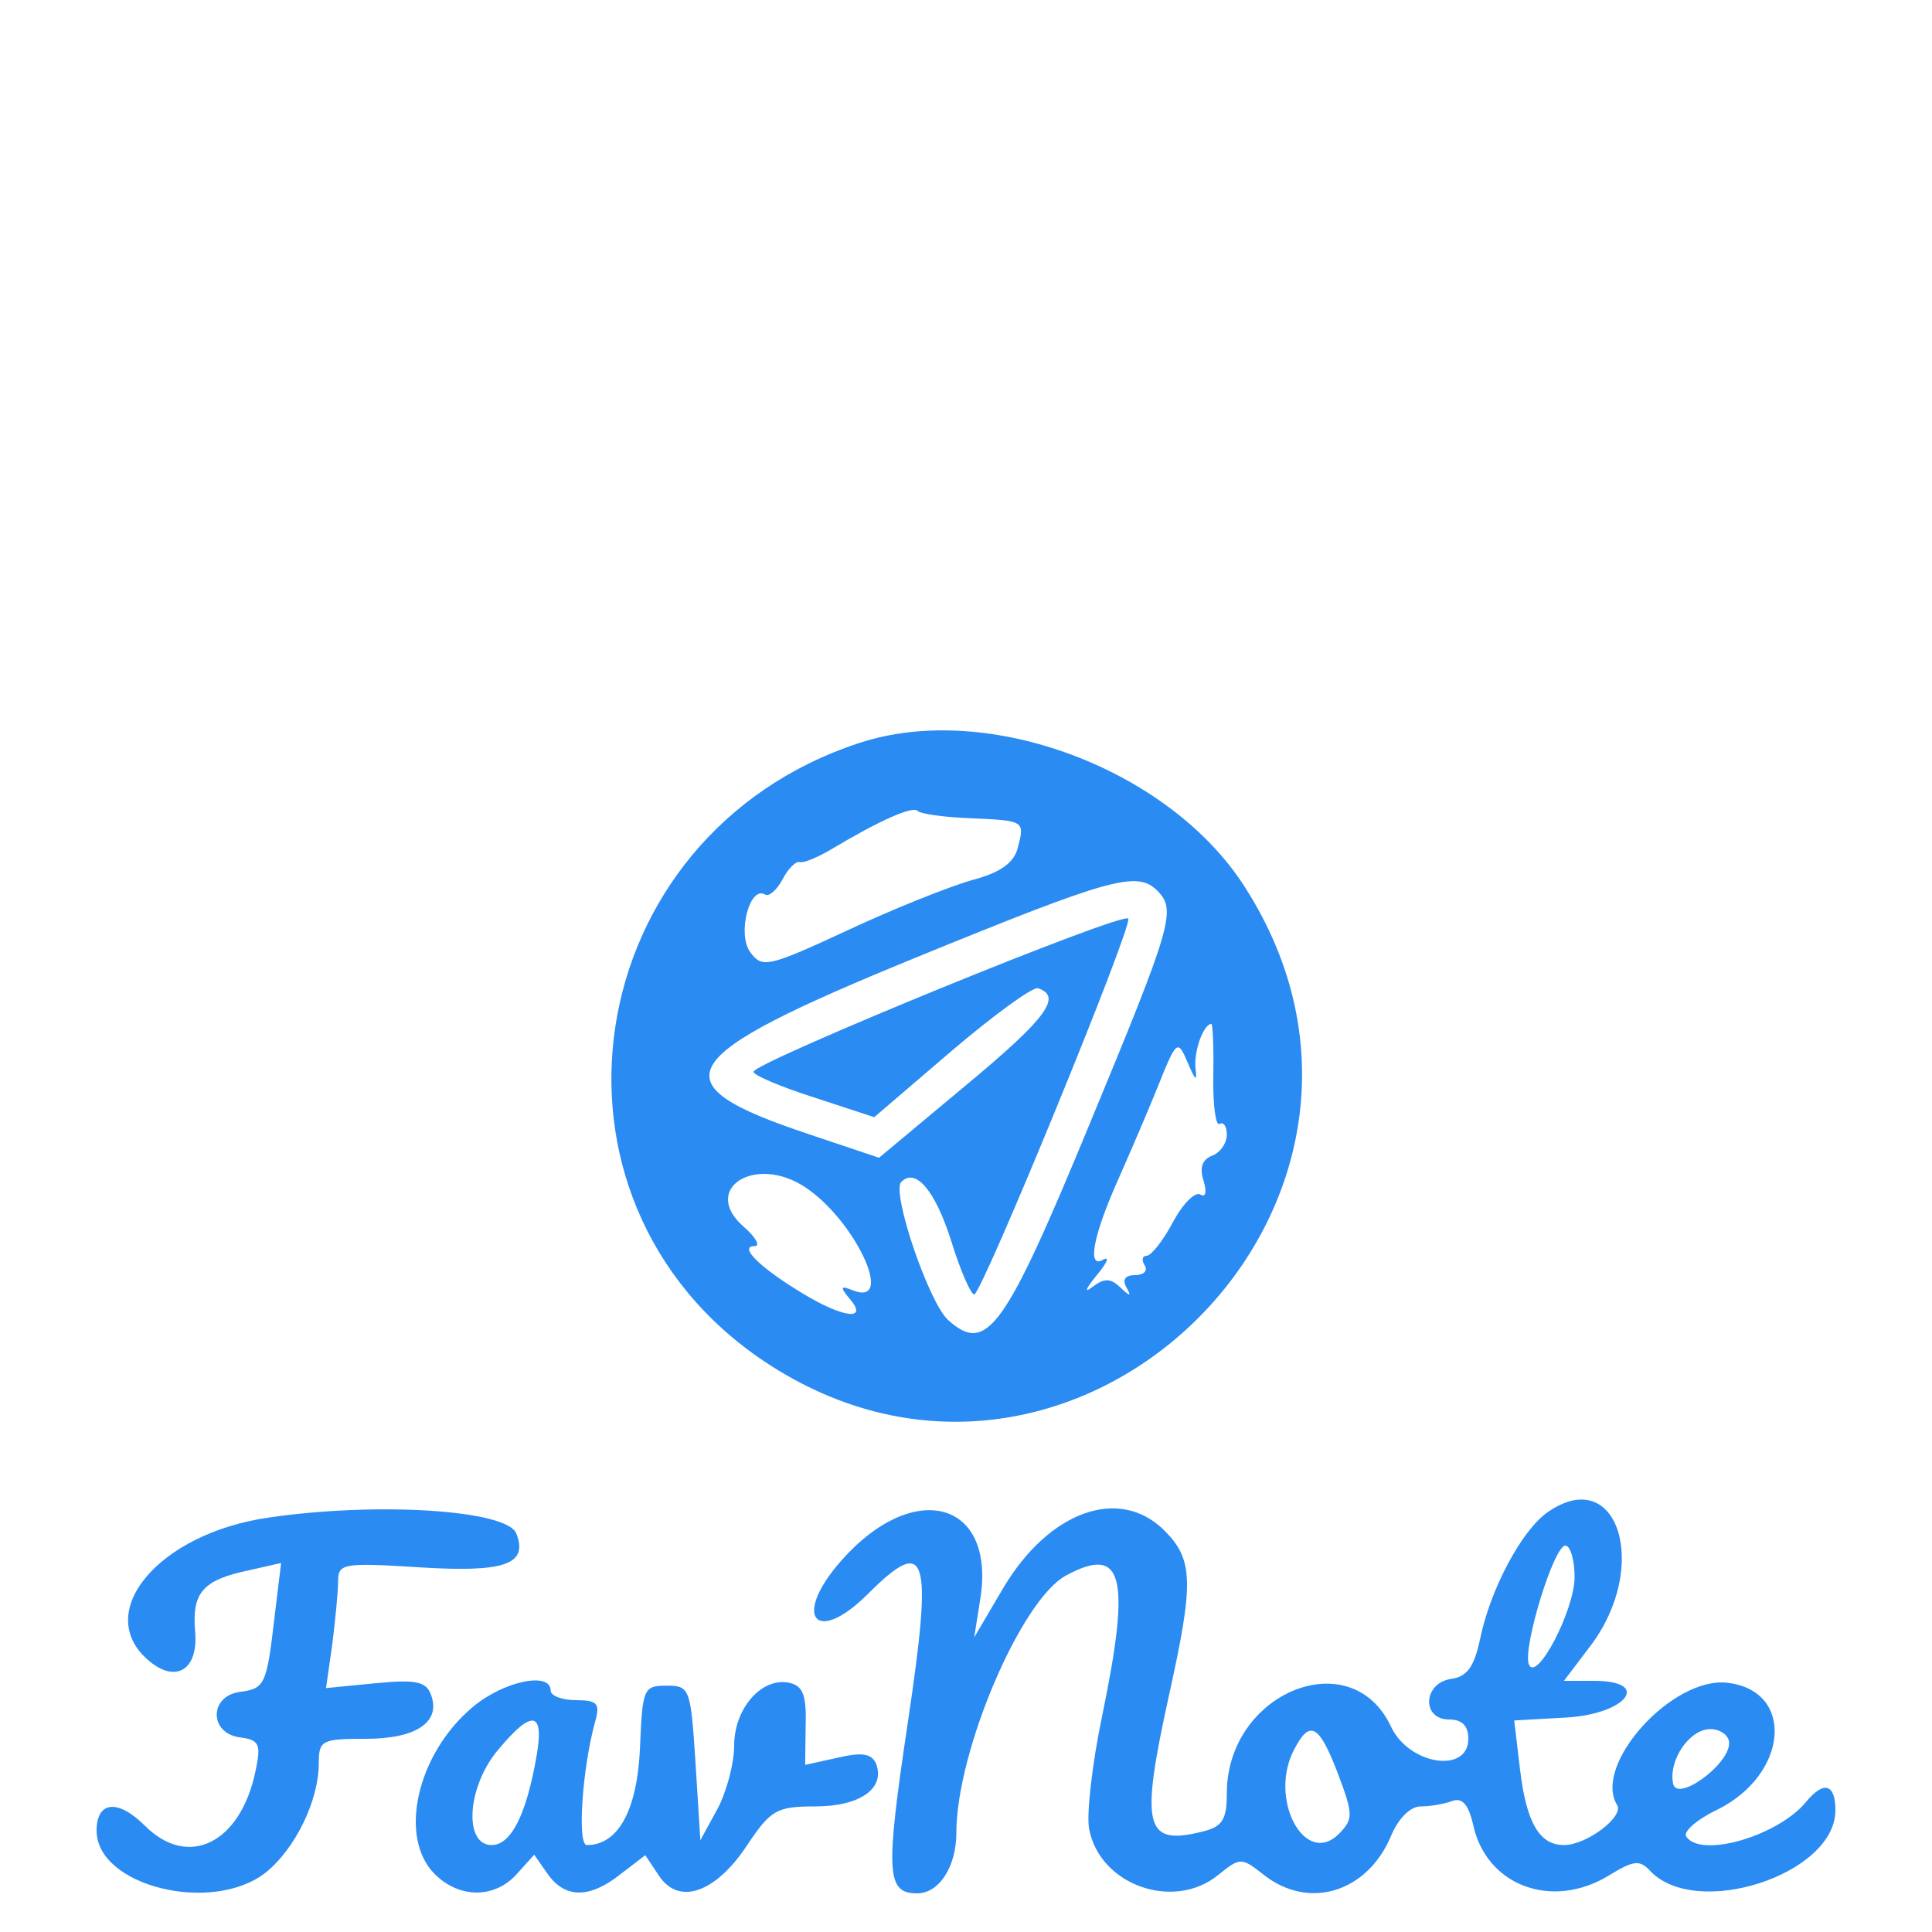 <?xml version="1.0" standalone="no"?>
<!DOCTYPE svg PUBLIC "-//W3C//DTD SVG 20010904//EN"
 "http://www.w3.org/TR/2001/REC-SVG-20010904/DTD/svg10.dtd">
<svg version="1.0" xmlns="http://www.w3.org/2000/svg"
 width="250px" height="250px" viewBox="0 0 200 200"
 preserveAspectRatio="xMidYMid meet">
<g transform="translate(0,235) scale(0.05,-0.05)"
fill="#2a8bf2" stroke="none">
<path d="M1780 3162 c-583 -190 -700 -945 -197 -1281 642 -428 1412 332 994
983 -156 244 -532 385 -797 298z m228 -156 c114 -5 114 -5 99 -62 -8 -31 -37
-51 -94 -66 -46 -13 -162 -59 -258 -104 -166 -77 -177 -79 -202 -45 -27 38 -1
138 31 119 8 -5 24 9 36 31 11 22 28 39 36 36 8 -2 37 10 64 26 102 61 170 91
180 80 6 -6 54 -13 108 -15z m388 -150 c40 -40 31 -70 -140 -483 -176 -426
-213 -478 -293 -406 -40 36 -118 265 -97 286 30 30 70 -18 103 -121 19 -62 41
-112 48 -112 16 1 327 759 319 778 -7 17 -776 -298 -776 -317 0 -7 56 -31 125
-53 l125 -41 160 137 c88 75 168 133 179 130 51 -17 18 -62 -148 -200 l-181
-151 -149 50 c-313 105 -281 157 224 364 404 165 459 181 501 139z m116 -384
c-1 -60 5 -104 13 -99 8 5 15 -5 15 -22 0 -18 -14 -38 -31 -44 -20 -8 -26 -25
-17 -52 7 -24 4 -35 -7 -28 -11 6 -36 -19 -57 -58 -20 -38 -45 -69 -54 -69 -9
0 -11 -9 -4 -20 7 -11 -2 -20 -20 -20 -20 0 -27 -9 -18 -25 11 -20 8 -20 -13
0 -20 19 -33 19 -58 0 -17 -13 -13 -3 9 24 22 26 28 41 14 33 -34 -20 -21 50
32 168 22 50 59 135 81 190 39 97 41 99 62 50 16 -38 20 -41 16 -10 -3 35 17
90 33 90 3 0 5 -49 4 -108z m-845 -230 c103 -68 187 -247 100 -214 -27 11 -29
8 -7 -18 38 -45 -14 -39 -98 12 -88 53 -134 98 -100 98 13 0 3 18 -22 40 -90
78 23 151 127 82z"/>
<path d="M3204 1569 c-54 -38 -119 -160 -140 -264 -12 -56 -27 -77 -60 -81
-58 -9 -61 -84 -4 -84 27 0 40 -13 40 -40 0 -73 -123 -54 -160 25 -82 176
-340 71 -340 -138 0 -54 -9 -69 -50 -79 -120 -30 -130 8 -70 281 52 234 51
282 -9 342 -93 93 -239 41 -334 -119 l-60 -102 12 76 c35 206 -136 255 -288
82 -101 -115 -53 -176 55 -69 124 124 136 85 83 -269 -46 -308 -44 -350 20
-350 45 0 81 55 81 125 0 169 134 483 227 533 118 64 135 0 75 -290 -21 -100
-33 -206 -27 -235 22 -116 175 -170 267 -95 46 37 48 37 95 0 93 -73 214 -36
263 81 15 36 40 61 61 61 20 0 49 5 65 11 21 8 34 -6 44 -49 27 -126 163 -177
281 -105 50 31 64 33 85 10 95 -102 384 -8 384 125 0 55 -24 62 -61 17 -59
-71 -219 -117 -248 -71 -6 10 22 35 64 55 148 73 162 247 21 263 -114 13 -279
-170 -228 -253 15 -24 -63 -83 -110 -83 -51 0 -78 47 -91 157 l-12 101 107 6
c126 7 179 76 58 76 l-62 0 53 70 c127 165 59 381 -87 279z m56 -134 c0 -69
-80 -222 -95 -180 -12 35 52 245 76 245 10 0 19 -29 19 -65z m-490 -407 c32
-85 32 -94 2 -125 -71 -70 -147 74 -92 176 32 61 51 51 90 -51z m810 63 c0
-45 -108 -123 -116 -84 -10 49 34 113 77 113 21 0 39 -13 39 -29z"/>
<path d="M556 1558 c-229 -33 -366 -198 -247 -297 56 -47 102 -17 95 61 -7 81
16 107 112 127 l66 15 -13 -107 c-17 -146 -20 -153 -73 -160 -63 -9 -63 -85 0
-94 41 -5 45 -14 33 -70 -31 -149 -139 -203 -229 -113 -56 56 -100 51 -100
-10 0 -115 239 -174 350 -87 61 49 110 149 110 226 0 48 6 51 98 51 104 0 156
35 134 92 -10 27 -33 31 -115 23 l-102 -10 13 91 c6 49 12 108 12 130 0 37 10
39 169 29 176 -11 225 6 200 70 -19 49 -288 66 -513 33z"/>
<path d="M979 1166 c-116 -97 -155 -270 -79 -346 51 -51 124 -51 170 0 l36 40
28 -40 c36 -51 87 -51 151 0 l51 39 28 -42 c41 -63 118 -36 183 63 49 73 61
80 141 80 92 0 145 37 126 88 -9 21 -28 25 -79 13 l-68 -15 1 81 c2 64 -6 83
-34 89 -57 12 -114 -53 -114 -130 0 -37 -16 -97 -35 -132 l-35 -64 -10 160
c-10 155 -12 160 -60 160 -48 0 -50 -6 -55 -130 -6 -128 -45 -200 -110 -200
-20 0 -10 156 17 255 11 38 5 45 -40 45 -28 0 -52 9 -52 20 0 40 -98 19 -161
-34z m132 -101 c-21 -122 -53 -185 -93 -185 -59 0 -51 122 14 198 70 84 95 79
79 -13z"/>
</g>
</svg>
